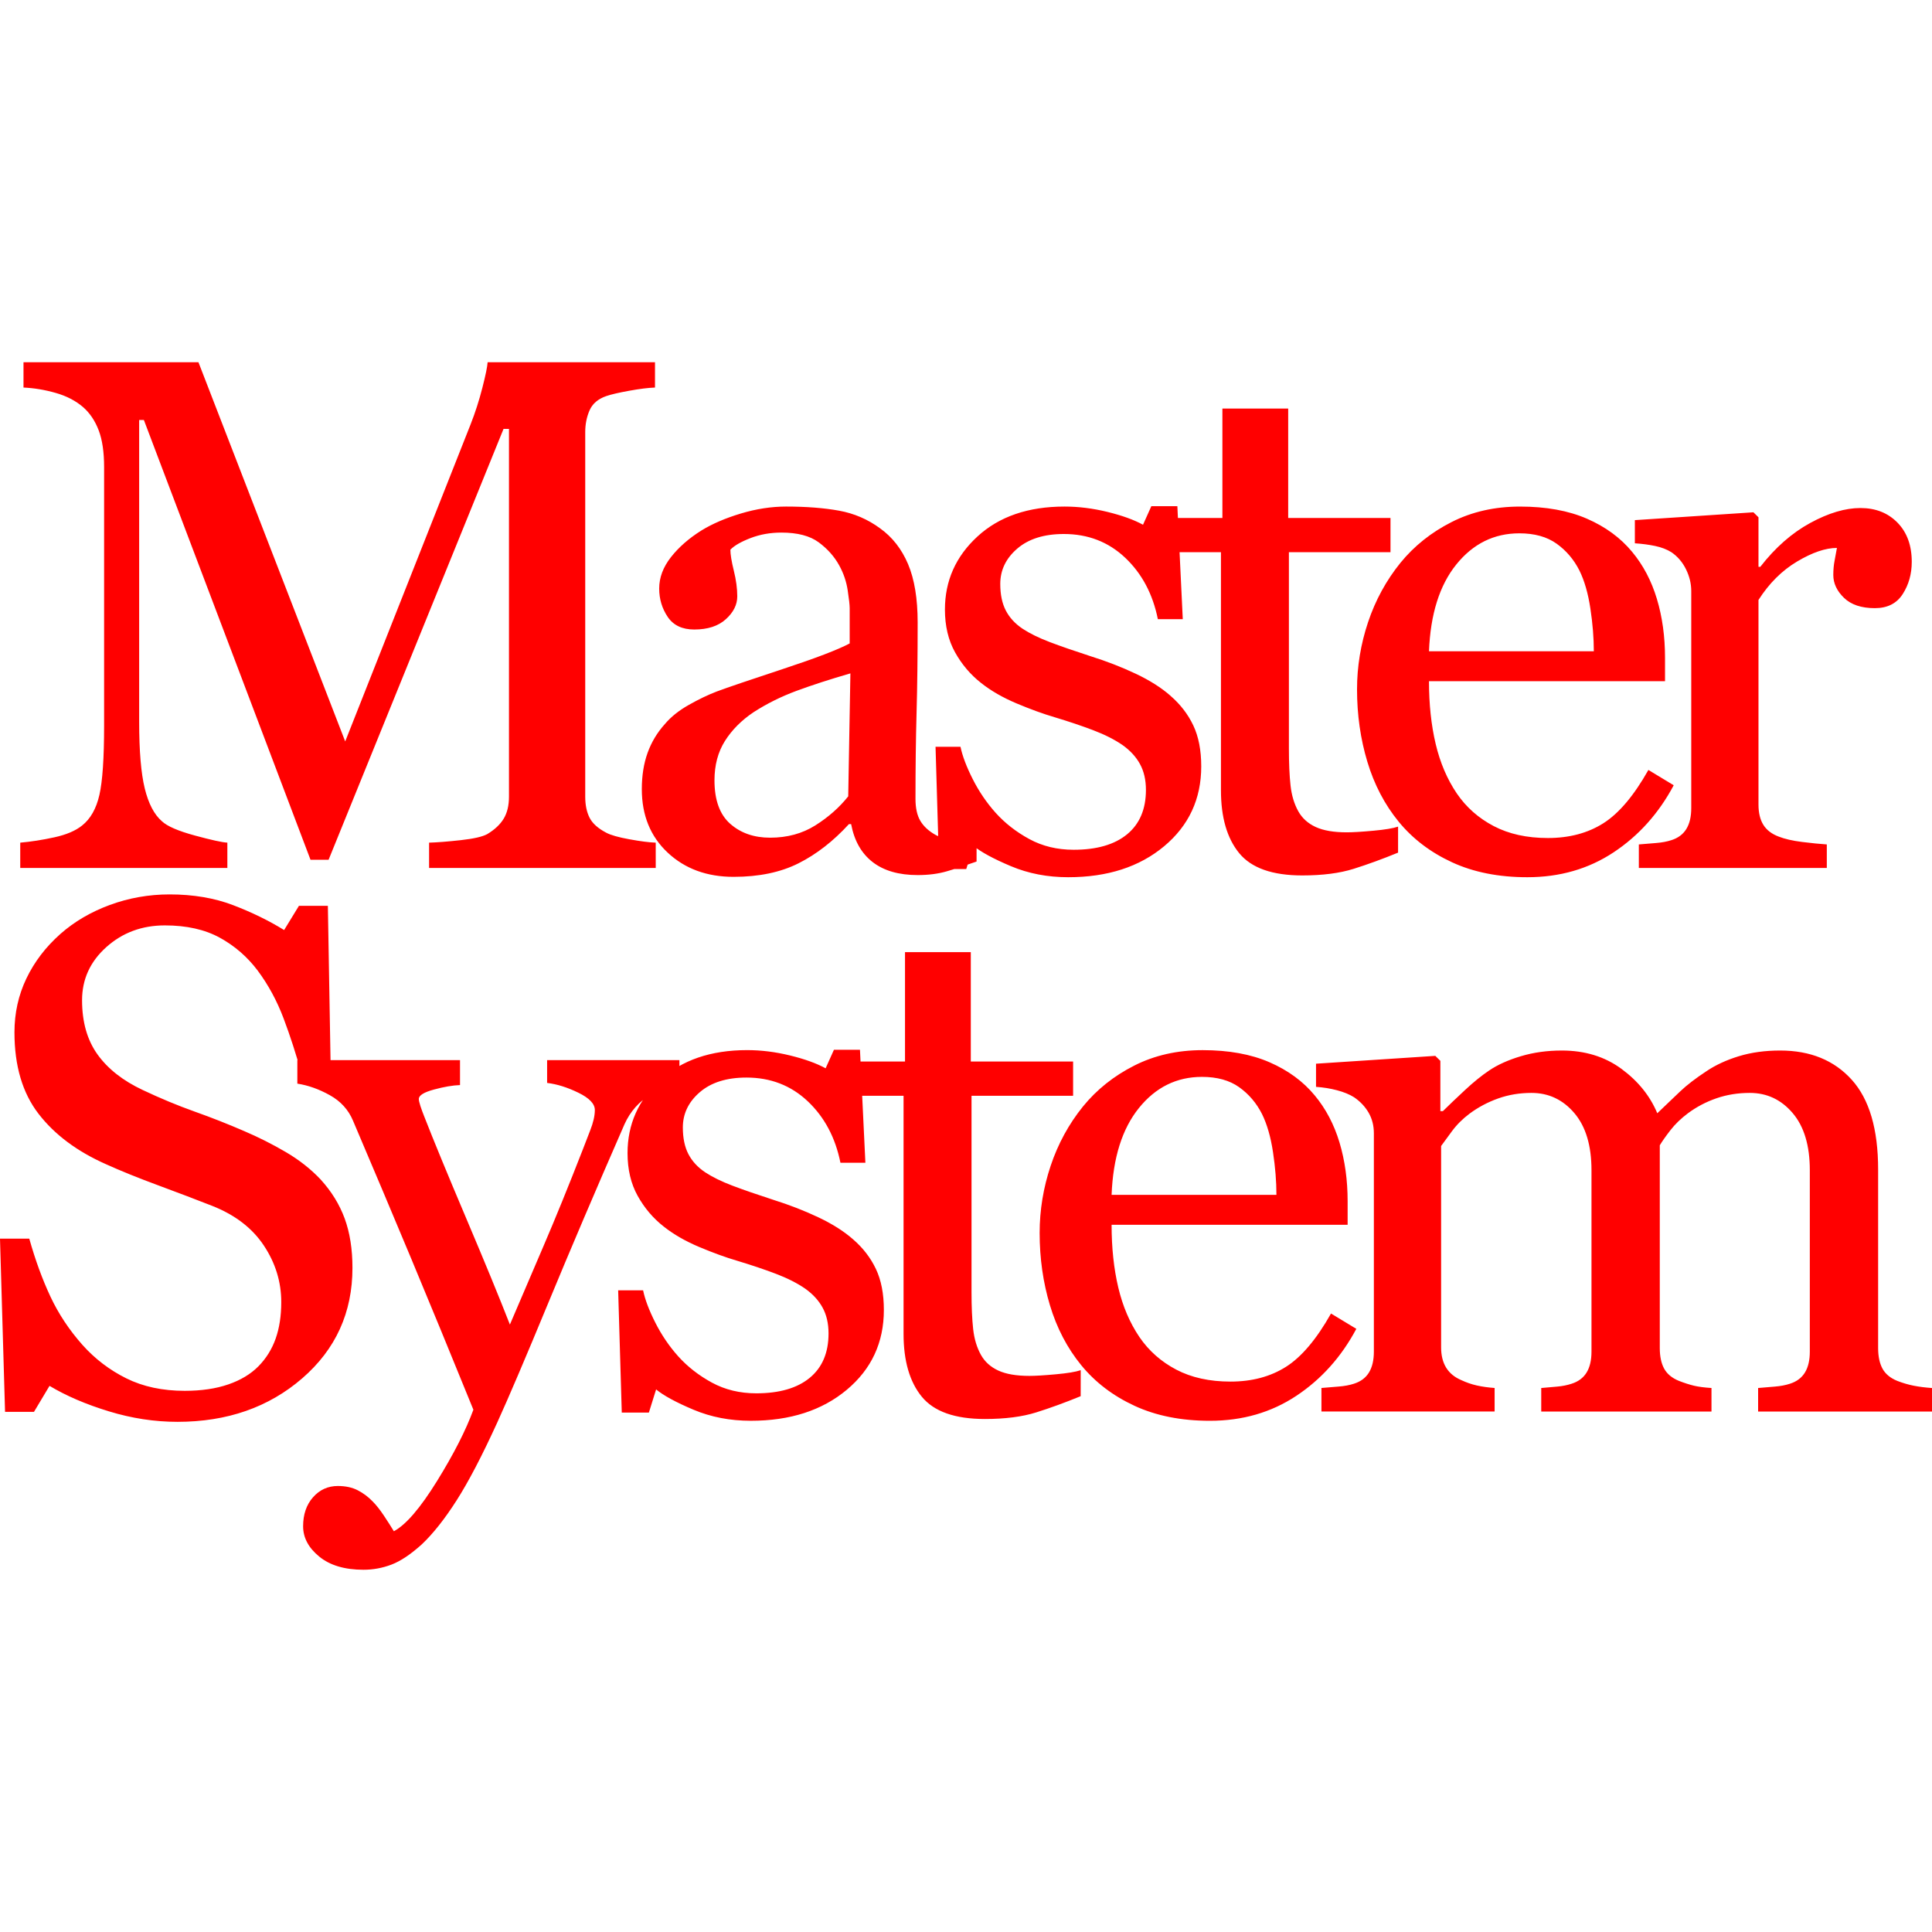 <?xml version="1.0" encoding="UTF-8" standalone="no"?>
<svg
     width="128"
     height="128"
     id="svg_sms_logo"
     version="1.1"
     xml:space="preserve"
     xmlns="http://www.w3.org/2000/svg"
     xmlns:svg="http://www.w3.org/2000/svg">
    <path
         id="sms_logo"
         style="fill:#ff0000;stroke:none"
         d="m 126.659,37.222 c -10e-6,0.803 -0.2,1.515 -0.599,2.137 -0.399,0.622 -1.014,0.933 -1.844,0.933 -0.894,0 -1.577,-0.228 -2.048,-0.685 -0.471,-0.456 -0.707,-0.96 -0.707,-1.511 -1e-5,-0.346 0.028,-0.661 0.084,-0.944 0.056,-0.283 0.108,-0.567 0.156,-0.85 -0.75,0 -1.629,0.299 -2.634,0.897 -1.006,0.598 -1.86,1.448 -2.563,2.55 v 13.553 c -1e-5,0.551 0.108,1 0.323,1.346 0.216,0.346 0.555,0.606 1.018,0.779 0.399,0.157 0.914,0.276 1.545,0.354 0.631,0.079 1.177,0.134 1.641,0.165 v 1.558 h -12.454 v -1.558 c 0.367,-0.031 0.746,-0.063 1.138,-0.094 0.391,-0.031 0.73,-0.094 1.018,-0.189 0.447,-0.142 0.778,-0.39 0.994,-0.744 0.216,-0.354 0.323,-0.815 0.323,-1.381 V 39.158 c 0,-0.488 -0.116,-0.968 -0.347,-1.44 -0.232,-0.472 -0.555,-0.85 -0.97,-1.133 -0.303,-0.189 -0.663,-0.327 -1.078,-0.413 -0.415,-0.087 -0.862,-0.146 -1.341,-0.177 v -1.535 l 7.855,-0.519 0.335,0.331 v 3.282 h 0.12 c 0.99,-1.275 2.092,-2.243 3.305,-2.904 1.213,-0.661 2.323,-0.992 3.329,-0.992 1.006,4.3e-5 1.824,0.323 2.455,0.968 0.631,0.645 0.946,1.511 0.946,2.597 z m -15.771,14.804 c -0.99,1.857 -2.315,3.337 -3.976,4.439 -1.661,1.102 -3.568,1.653 -5.724,1.653 -1.9,0 -3.564,-0.331 -4.993,-0.992 -1.429,-0.661 -2.606,-1.558 -3.533,-2.692 -0.926,-1.133 -1.617,-2.456 -2.072,-3.967 -0.455,-1.511 -0.683,-3.109 -0.683,-4.793 0,-1.511 0.243,-2.995 0.73,-4.451 0.487,-1.456 1.201,-2.766 2.143,-3.931 0.91,-1.118 2.04,-2.019 3.389,-2.703 1.349,-0.685 2.862,-1.027 4.538,-1.027 1.724,0 3.201,0.268 4.431,0.803 1.229,0.535 2.227,1.267 2.994,2.196 0.734,0.882 1.281,1.92 1.641,3.117 0.359,1.196 0.539,2.495 0.539,3.896 v 1.558 H 94.674 c -1.2e-5,1.527 0.148,2.912 0.443,4.156 0.295,1.244 0.762,2.338 1.401,3.282 0.623,0.913 1.437,1.633 2.443,2.16 1.006,0.527 2.203,0.791 3.592,0.791 1.421,0 2.646,-0.327 3.676,-0.98 1.03,-0.653 2.024,-1.83 2.982,-3.53 z M 105.595,43.149 c -2e-5,-0.881 -0.076,-1.826 -0.228,-2.833 -0.152,-1.007 -0.395,-1.85 -0.73,-2.526 -0.367,-0.724 -0.87,-1.314 -1.509,-1.771 -0.639,-0.456 -1.461,-0.685 -2.467,-0.685 -1.676,0 -3.07,0.689 -4.179,2.066 -1.11,1.377 -1.712,3.294 -1.808,5.749 z M 92.626,56.489 c -1.038,0.425 -2.02,0.783 -2.946,1.074 -0.926,0.291 -2.06,0.437 -3.401,0.437 -1.98,0 -3.373,-0.492 -4.179,-1.476 -0.806,-0.984 -1.209,-2.373 -1.209,-4.167 V 36.585 h -4.263 v -2.267 h 4.359 v -7.249 h 4.359 v 7.249 h 6.778 v 2.267 H 85.393 v 13.01 c -1.6e-5,0.976 0.036,1.79 0.108,2.444 0.072,0.653 0.243,1.224 0.515,1.712 0.255,0.456 0.639,0.803 1.15,1.039 0.511,0.236 1.197,0.354 2.06,0.354 0.399,0 0.986,-0.035 1.76,-0.106 0.774,-0.071 1.321,-0.161 1.641,-0.272 z M 77.549,46.1 c 0.655,0.567 1.158,1.22 1.509,1.96 0.351,0.74 0.527,1.645 0.527,2.715 -2.4e-5,2.157 -0.818,3.919 -2.455,5.289 -1.637,1.369 -3.756,2.054 -6.359,2.054 -1.373,0 -2.638,-0.244 -3.796,-0.732 -1.158,-0.488 -1.984,-0.937 -2.479,-1.346 l -0.479,1.535 h -1.796 l -0.239,-8.099 h 1.653 c 0.128,0.614 0.399,1.33 0.814,2.149 0.415,0.818 0.918,1.558 1.509,2.219 0.623,0.693 1.369,1.275 2.239,1.747 0.87,0.472 1.848,0.708 2.934,0.708 1.533,0 2.714,-0.342 3.545,-1.027 0.83,-0.685 1.245,-1.665 1.245,-2.94 -2.8e-5,-0.661 -0.132,-1.232 -0.395,-1.712 -0.263,-0.48 -0.651,-0.901 -1.162,-1.263 -0.527,-0.362 -1.174,-0.689 -1.94,-0.98 -0.766,-0.291 -1.621,-0.578 -2.563,-0.862 -0.75,-0.22 -1.585,-0.523 -2.503,-0.909 -0.918,-0.386 -1.704,-0.838 -2.359,-1.358 -0.703,-0.551 -1.277,-1.228 -1.724,-2.031 -0.447,-0.803 -0.671,-1.747 -0.671,-2.833 0,-1.905 0.718,-3.518 2.155,-4.84 1.437,-1.322 3.361,-1.983 5.772,-1.983 0.926,0 1.872,0.118 2.838,0.354 0.966,0.236 1.752,0.519 2.359,0.85 l 0.551,-1.228 h 1.724 l 0.359,7.485 H 76.711 c -0.335,-1.668 -1.058,-3.026 -2.167,-4.073 -1.11,-1.047 -2.463,-1.57 -4.059,-1.57 -1.309,0 -2.339,0.323 -3.089,0.968 -0.75,0.645 -1.126,1.425 -1.126,2.337 0,0.708 0.124,1.299 0.371,1.771 0.247,0.472 0.619,0.874 1.114,1.204 0.479,0.315 1.082,0.61 1.808,0.885 0.726,0.275 1.625,0.586 2.694,0.933 1.054,0.331 2.048,0.716 2.982,1.157 0.934,0.441 1.704,0.929 2.311,1.464 z M 64.7,57.079 c -0.75,0.268 -1.409,0.484 -1.976,0.649 -0.567,0.165 -1.209,0.248 -1.928,0.248 -1.245,0 -2.239,-0.287 -2.982,-0.862 -0.742,-0.574 -1.217,-1.413 -1.425,-2.515 h -0.144 c -1.038,1.133 -2.151,1.999 -3.341,2.597 -1.189,0.598 -2.622,0.897 -4.299,0.897 -1.772,0 -3.229,-0.535 -4.371,-1.606 -1.142,-1.07 -1.712,-2.471 -1.712,-4.203 -1.2e-5,-0.897 0.128,-1.7 0.383,-2.408 0.255,-0.708 0.639,-1.346 1.15,-1.912 0.399,-0.472 0.926,-0.893 1.581,-1.263 0.655,-0.37 1.269,-0.665 1.844,-0.885 0.718,-0.268 2.175,-0.763 4.371,-1.487 2.195,-0.724 3.676,-1.291 4.443,-1.7 v -2.338 c -2.9e-5,-0.205 -0.044,-0.598 -0.132,-1.181 -0.088,-0.582 -0.275,-1.133 -0.563,-1.653 -0.319,-0.582 -0.77,-1.09 -1.353,-1.523 -0.583,-0.433 -1.409,-0.649 -2.479,-0.649 -0.734,0 -1.417,0.122 -2.048,0.366 -0.631,0.244 -1.074,0.5 -1.329,0.767 0,0.315 0.076,0.779 0.228,1.393 0.152,0.614 0.228,1.181 0.228,1.7 -1.2e-5,0.551 -0.251,1.055 -0.754,1.511 -0.503,0.457 -1.201,0.685 -2.096,0.685 -0.798,0 -1.385,-0.279 -1.76,-0.838 -0.375,-0.559 -0.563,-1.184 -0.563,-1.877 -1.6e-5,-0.724 0.259,-1.417 0.778,-2.078 0.519,-0.661 1.193,-1.251 2.024,-1.771 0.718,-0.441 1.589,-0.815 2.61,-1.122 1.022,-0.307 2.02,-0.46 2.994,-0.46 1.341,0 2.511,0.091 3.509,0.272 0.998,0.181 1.904,0.571 2.718,1.169 0.814,0.582 1.433,1.373 1.856,2.373 0.423,1 0.635,2.286 0.635,3.86 -2e-5,2.251 -0.024,4.246 -0.072,5.985 -0.048,1.739 -0.072,3.64 -0.072,5.702 -1.2e-5,0.614 0.108,1.102 0.323,1.464 0.216,0.362 0.547,0.669 0.994,0.921 0.239,0.142 0.619,0.22 1.138,0.236 0.519,0.016 1.05,0.023 1.593,0.023 z M 56.341,44.613 c -1.357,0.394 -2.547,0.779 -3.568,1.157 -1.022,0.378 -1.972,0.85 -2.85,1.417 -0.798,0.535 -1.429,1.169 -1.892,1.901 -0.463,0.732 -0.695,1.602 -0.695,2.609 -1.2e-5,1.307 0.347,2.267 1.042,2.881 0.695,0.614 1.577,0.921 2.646,0.921 1.134,0 2.131,-0.272 2.994,-0.815 0.862,-0.543 1.589,-1.184 2.179,-1.924 z M 43.444,57.504 H 28.428 v -1.676 c 0.543,-0.016 1.241,-0.071 2.096,-0.165 0.854,-0.094 1.441,-0.228 1.76,-0.402 0.495,-0.299 0.858,-0.641 1.09,-1.027 0.231,-0.386 0.347,-0.87 0.347,-1.452 V 28.415 H 33.361 L 21.77,56.961 H 20.572 L 9.532,27.825 H 9.22 v 19.999 c -8.4e-6,1.936 0.124,3.408 0.371,4.415 0.247,1.007 0.627,1.732 1.138,2.172 0.351,0.331 1.078,0.645 2.179,0.944 1.102,0.299 1.82,0.457 2.155,0.472 V 57.504 H 1.341 v -1.676 c 0.718,-0.063 1.473,-0.181 2.263,-0.354 C 4.395,55.301 5.005,55.041 5.436,54.695 5.995,54.254 6.378,53.577 6.586,52.664 6.794,51.751 6.897,50.224 6.897,48.083 V 30.942 C 6.897,29.95 6.778,29.139 6.538,28.51 6.299,27.88 5.955,27.369 5.508,26.975 5.013,26.55 4.407,26.235 3.688,26.031 2.97,25.826 2.259,25.708 1.557,25.676 V 24 H 13.148 l 9.723,25.122 8.31,-21.014 c 0.303,-0.771 0.563,-1.578 0.778,-2.42 0.216,-0.842 0.331,-1.405 0.347,-1.688 h 11.089 v 1.676 c -0.447,0.016 -1.018,0.087 -1.712,0.213 -0.695,0.126 -1.202,0.244 -1.521,0.354 -0.543,0.189 -0.91,0.504 -1.102,0.944 -0.192,0.441 -0.287,0.921 -0.287,1.44 V 52.782 c -3.7e-5,0.551 0.096,1.015 0.287,1.393 0.192,0.378 0.559,0.708 1.102,0.992 0.287,0.157 0.798,0.303 1.533,0.437 0.734,0.134 1.317,0.209 1.748,0.224 z M 128,93.517 h -11.52 v -1.558 c 0.367,-0.031 0.738,-0.063 1.114,-0.094 0.375,-0.031 0.706,-0.094 0.994,-0.189 0.447,-0.142 0.778,-0.39 0.994,-0.744 0.216,-0.354 0.323,-0.815 0.323,-1.381 V 77.532 c -4e-5,-1.637 -0.379,-2.9 -1.138,-3.79 -0.758,-0.889 -1.704,-1.334 -2.838,-1.334 -0.782,4e-5 -1.517,0.118 -2.203,0.354 -0.687,0.236 -1.317,0.567 -1.892,0.992 -0.463,0.346 -0.85,0.72 -1.162,1.122 -0.311,0.401 -0.547,0.736 -0.707,1.003 v 13.435 c -2e-5,0.551 0.096,1.003 0.287,1.358 0.192,0.354 0.519,0.626 0.982,0.815 0.367,0.142 0.699,0.248 0.994,0.319 0.295,0.071 0.683,0.122 1.162,0.153 v 1.558 H 102.111 v -1.558 c 0.367,-0.031 0.722,-0.063 1.066,-0.094 0.343,-0.031 0.659,-0.094 0.946,-0.189 0.447,-0.142 0.778,-0.39 0.994,-0.744 0.216,-0.354 0.323,-0.815 0.323,-1.381 V 77.532 c -1e-5,-1.637 -0.379,-2.9 -1.138,-3.79 -0.758,-0.889 -1.704,-1.334 -2.838,-1.334 -0.782,0 -1.517,0.122 -2.203,0.366 -0.687,0.244 -1.317,0.578 -1.892,1.003 -0.463,0.346 -0.854,0.736 -1.174,1.169 -0.319,0.433 -0.559,0.76 -0.718,0.98 v 13.34 c 0,0.535 0.112,0.984 0.335,1.346 0.224,0.362 0.559,0.638 1.006,0.826 0.335,0.157 0.679,0.276 1.03,0.354 0.351,0.079 0.742,0.134 1.174,0.165 v 1.558 H 87.549 v -1.558 c 0.367,-0.031 0.746,-0.063 1.138,-0.094 0.391,-0.031 0.73,-0.094 1.018,-0.189 0.447,-0.142 0.778,-0.389 0.994,-0.744 0.216,-0.354 0.323,-0.815 0.323,-1.381 V 75.077 c 0,-0.504 -0.116,-0.956 -0.347,-1.358 -0.232,-0.401 -0.555,-0.744 -0.97,-1.027 -0.303,-0.189 -0.679,-0.342 -1.126,-0.46 -0.447,-0.118 -0.91,-0.193 -1.389,-0.224 v -1.535 l 7.903,-0.519 0.335,0.331 v 3.329 h 0.168 c 0.399,-0.393 0.886,-0.858 1.461,-1.393 0.575,-0.535 1.11,-0.968 1.605,-1.299 0.559,-0.378 1.257,-0.693 2.096,-0.944 0.838,-0.252 1.744,-0.378 2.718,-0.378 1.533,4.4e-5 2.85,0.405 3.952,1.216 1.102,0.811 1.892,1.791 2.371,2.94 0.575,-0.551 1.082,-1.035 1.521,-1.452 0.439,-0.417 1.018,-0.862 1.736,-1.334 0.607,-0.409 1.321,-0.74 2.143,-0.992 0.822,-0.252 1.736,-0.378 2.742,-0.378 1.996,4.4e-5 3.576,0.645 4.742,1.936 1.165,1.291 1.748,3.274 1.748,5.95 v 11.829 c -5e-5,0.551 0.096,1.003 0.287,1.358 0.192,0.354 0.519,0.626 0.982,0.815 0.367,0.142 0.73,0.248 1.09,0.319 0.359,0.071 0.762,0.122 1.209,0.153 z m -38.14,-5.478 c -0.99,1.857 -2.315,3.337 -3.976,4.439 -1.661,1.102 -3.568,1.653 -5.724,1.653 -1.9,0 -3.564,-0.331 -4.993,-0.992 -1.429,-0.661 -2.606,-1.558 -3.533,-2.692 -0.926,-1.133 -1.617,-2.456 -2.072,-3.967 -0.455,-1.511 -0.683,-3.109 -0.683,-4.793 0,-1.511 0.243,-2.995 0.73,-4.451 0.487,-1.456 1.201,-2.766 2.143,-3.931 0.91,-1.118 2.04,-2.019 3.389,-2.703 1.349,-0.685 2.862,-1.027 4.538,-1.027 1.724,0 3.201,0.268 4.431,0.803 1.229,0.535 2.227,1.267 2.994,2.196 0.734,0.882 1.281,1.92 1.641,3.117 0.359,1.196 0.539,2.495 0.539,3.896 v 1.558 H 73.646 c -1.2e-5,1.527 0.148,2.912 0.443,4.156 0.295,1.244 0.762,2.338 1.401,3.282 0.623,0.913 1.437,1.633 2.443,2.16 1.006,0.527 2.203,0.791 3.592,0.791 1.421,0 2.646,-0.327 3.676,-0.98 1.03,-0.653 2.024,-1.83 2.982,-3.53 z m -5.293,-8.878 c -2.4e-5,-0.881 -0.076,-1.826 -0.228,-2.833 -0.152,-1.007 -0.395,-1.85 -0.73,-2.526 -0.367,-0.724 -0.87,-1.314 -1.509,-1.771 -0.639,-0.456 -1.461,-0.685 -2.467,-0.685 -1.676,0 -3.07,0.689 -4.179,2.066 -1.11,1.377 -1.712,3.294 -1.808,5.749 z M 71.598,92.501 c -1.038,0.425 -2.02,0.783 -2.946,1.074 -0.926,0.291 -2.06,0.437 -3.401,0.437 -1.98,0 -3.373,-0.492 -4.179,-1.476 -0.806,-0.984 -1.209,-2.373 -1.209,-4.167 V 72.597 h -4.263 v -2.267 h 4.359 v -7.249 h 4.359 v 7.249 h 6.778 v 2.267 h -6.73 v 13.01 c -1.2e-5,0.976 0.036,1.79 0.108,2.444 0.072,0.653 0.243,1.224 0.515,1.712 0.255,0.456 0.639,0.803 1.15,1.039 0.511,0.236 1.197,0.354 2.06,0.354 0.399,0 0.986,-0.035 1.76,-0.106 0.774,-0.071 1.321,-0.161 1.641,-0.272 z M 56.522,82.112 c 0.655,0.567 1.158,1.22 1.509,1.96 0.351,0.74 0.527,1.645 0.527,2.715 -2.8e-5,2.157 -0.818,3.919 -2.455,5.289 -1.637,1.369 -3.756,2.054 -6.359,2.054 -1.373,0 -2.638,-0.244 -3.796,-0.732 -1.158,-0.488 -1.984,-0.937 -2.479,-1.346 l -0.479,1.535 h -1.796 l -0.239,-8.099 h 1.652 c 0.128,0.614 0.399,1.33 0.814,2.149 0.415,0.818 0.918,1.558 1.509,2.219 0.623,0.693 1.369,1.275 2.239,1.747 0.87,0.472 1.848,0.708 2.934,0.708 1.533,0 2.714,-0.342 3.545,-1.027 0.83,-0.685 1.245,-1.665 1.245,-2.94 -2.8e-5,-0.661 -0.132,-1.232 -0.395,-1.712 -0.263,-0.48 -0.651,-0.901 -1.162,-1.263 -0.527,-0.362 -1.174,-0.689 -1.94,-0.98 -0.766,-0.291 -1.621,-0.578 -2.563,-0.862 -0.75,-0.22 -1.585,-0.523 -2.503,-0.909 -0.918,-0.386 -1.704,-0.838 -2.359,-1.358 -0.703,-0.551 -1.277,-1.228 -1.724,-2.031 -0.447,-0.803 -0.671,-1.747 -0.671,-2.833 0,-1.905 0.718,-3.518 2.155,-4.84 1.437,-1.322 3.361,-1.983 5.772,-1.983 0.926,0 1.872,0.118 2.838,0.354 0.966,0.236 1.752,0.519 2.359,0.85 l 0.551,-1.228 h 1.724 l 0.359,7.485 h -1.653 c -0.335,-1.668 -1.058,-3.026 -2.167,-4.073 -1.11,-1.047 -2.463,-1.57 -4.059,-1.57 -1.309,0 -2.339,0.323 -3.089,0.968 -0.75,0.645 -1.126,1.425 -1.126,2.337 0,0.708 0.124,1.299 0.371,1.771 0.247,0.472 0.619,0.874 1.114,1.204 0.479,0.315 1.082,0.61 1.808,0.885 0.726,0.275 1.625,0.586 2.694,0.933 1.054,0.331 2.048,0.716 2.982,1.157 0.934,0.441 1.704,0.929 2.311,1.464 z M 20.082,101.119 c 0,-0.787 0.22,-1.429 0.659,-1.924 0.439,-0.496 0.986,-0.744 1.641,-0.744 0.511,0 0.95,0.094 1.317,0.283 0.367,0.189 0.695,0.433 0.982,0.732 0.239,0.236 0.495,0.559 0.766,0.968 0.271,0.409 0.487,0.748 0.647,1.015 0.798,-0.425 1.752,-1.535 2.862,-3.329 1.11,-1.794 1.912,-3.369 2.407,-4.722 -1.517,-3.73 -2.89,-7.068 -4.119,-10.011 -1.229,-2.944 -2.515,-5.989 -3.856,-9.138 -0.303,-0.724 -0.814,-1.287 -1.533,-1.688 -0.718,-0.401 -1.437,-0.657 -2.155,-0.767 V 70.236 h 10.777 v 1.653 c -0.479,0.016 -1.054,0.114 -1.724,0.295 -0.671,0.181 -1.006,0.39 -1.006,0.626 0,0.094 0.036,0.252 0.108,0.472 0.072,0.22 0.156,0.449 0.251,0.685 0.607,1.558 1.533,3.805 2.778,6.741 1.245,2.936 2.211,5.285 2.898,7.048 0.718,-1.684 1.465,-3.428 2.239,-5.23 0.774,-1.802 1.641,-3.931 2.599,-6.387 0.112,-0.299 0.271,-0.712 0.479,-1.24 0.208,-0.527 0.311,-0.98 0.311,-1.358 -1.2e-5,-0.409 -0.363,-0.791 -1.09,-1.145 -0.726,-0.354 -1.417,-0.571 -2.072,-0.649 v -1.511 h 8.765 v 1.464 c -0.479,0.079 -1.11,0.35 -1.892,0.815 -0.782,0.464 -1.365,1.122 -1.748,1.972 -1.9,4.344 -3.588,8.303 -5.065,11.876 -1.477,3.573 -2.599,6.202 -3.365,7.886 -1.006,2.204 -1.904,3.923 -2.694,5.159 -0.79,1.236 -1.561,2.208 -2.311,2.916 -0.734,0.661 -1.401,1.106 -2,1.334 -0.599,0.228 -1.217,0.342 -1.856,0.342 -1.245,0 -2.223,-0.291 -2.934,-0.874 -0.71,-0.582 -1.066,-1.251 -1.066,-2.007 z m 1.161,-22.974 c 0.718,0.787 1.249,1.649 1.593,2.585 0.343,0.937 0.515,2.027 0.515,3.27 -2.8e-5,2.959 -1.11,5.399 -3.329,7.319 -2.219,1.92 -4.974,2.881 -8.263,2.881 -1.517,0 -3.034,-0.232 -4.55,-0.697 C 5.692,93.04 4.383,92.478 3.281,91.817 L 2.251,93.54 H 0.335 L 0,82.065 h 1.94 c 0.399,1.417 0.866,2.696 1.401,3.837 0.535,1.141 1.241,2.208 2.12,3.199 0.83,0.929 1.8,1.669 2.91,2.219 1.11,0.551 2.399,0.826 3.868,0.826 1.102,0 2.064,-0.142 2.886,-0.425 0.822,-0.283 1.489,-0.685 2,-1.204 0.511,-0.519 0.89,-1.129 1.138,-1.83 0.247,-0.7 0.371,-1.507 0.371,-2.42 -2.4e-5,-1.338 -0.383,-2.585 -1.15,-3.742 -0.766,-1.157 -1.908,-2.034 -3.425,-2.633 C 13.02,79.484 11.831,79.031 10.49,78.535 9.149,78.04 7.991,77.571 7.017,77.13 5.101,76.28 3.612,75.167 2.551,73.789 1.489,72.412 0.958,70.614 0.958,68.394 c 0,-1.275 0.263,-2.463 0.79,-3.565 0.527,-1.102 1.277,-2.086 2.251,-2.951 0.926,-0.818 2.02,-1.46 3.281,-1.924 1.261,-0.464 2.579,-0.696 3.952,-0.697 1.565,4.5e-5 2.966,0.236 4.203,0.708 1.237,0.472 2.367,1.023 3.389,1.653 l 0.982,-1.606 h 1.916 l 0.192,11.121 h -1.94 c -0.351,-1.275 -0.746,-2.495 -1.185,-3.66 -0.439,-1.165 -1.01,-2.219 -1.712,-3.164 -0.687,-0.913 -1.525,-1.641 -2.515,-2.184 -0.99,-0.543 -2.203,-0.815 -3.64,-0.815 -1.517,4.3e-5 -2.81,0.48 -3.88,1.44 -1.07,0.96 -1.605,2.133 -1.605,3.518 -1.21e-5,1.448 0.343,2.648 1.03,3.601 0.687,0.952 1.684,1.735 2.994,2.349 1.166,0.551 2.311,1.027 3.437,1.428 1.126,0.401 2.215,0.83 3.269,1.287 0.958,0.409 1.88,0.874 2.766,1.393 0.886,0.519 1.656,1.125 2.311,1.818 z" />
</svg>
